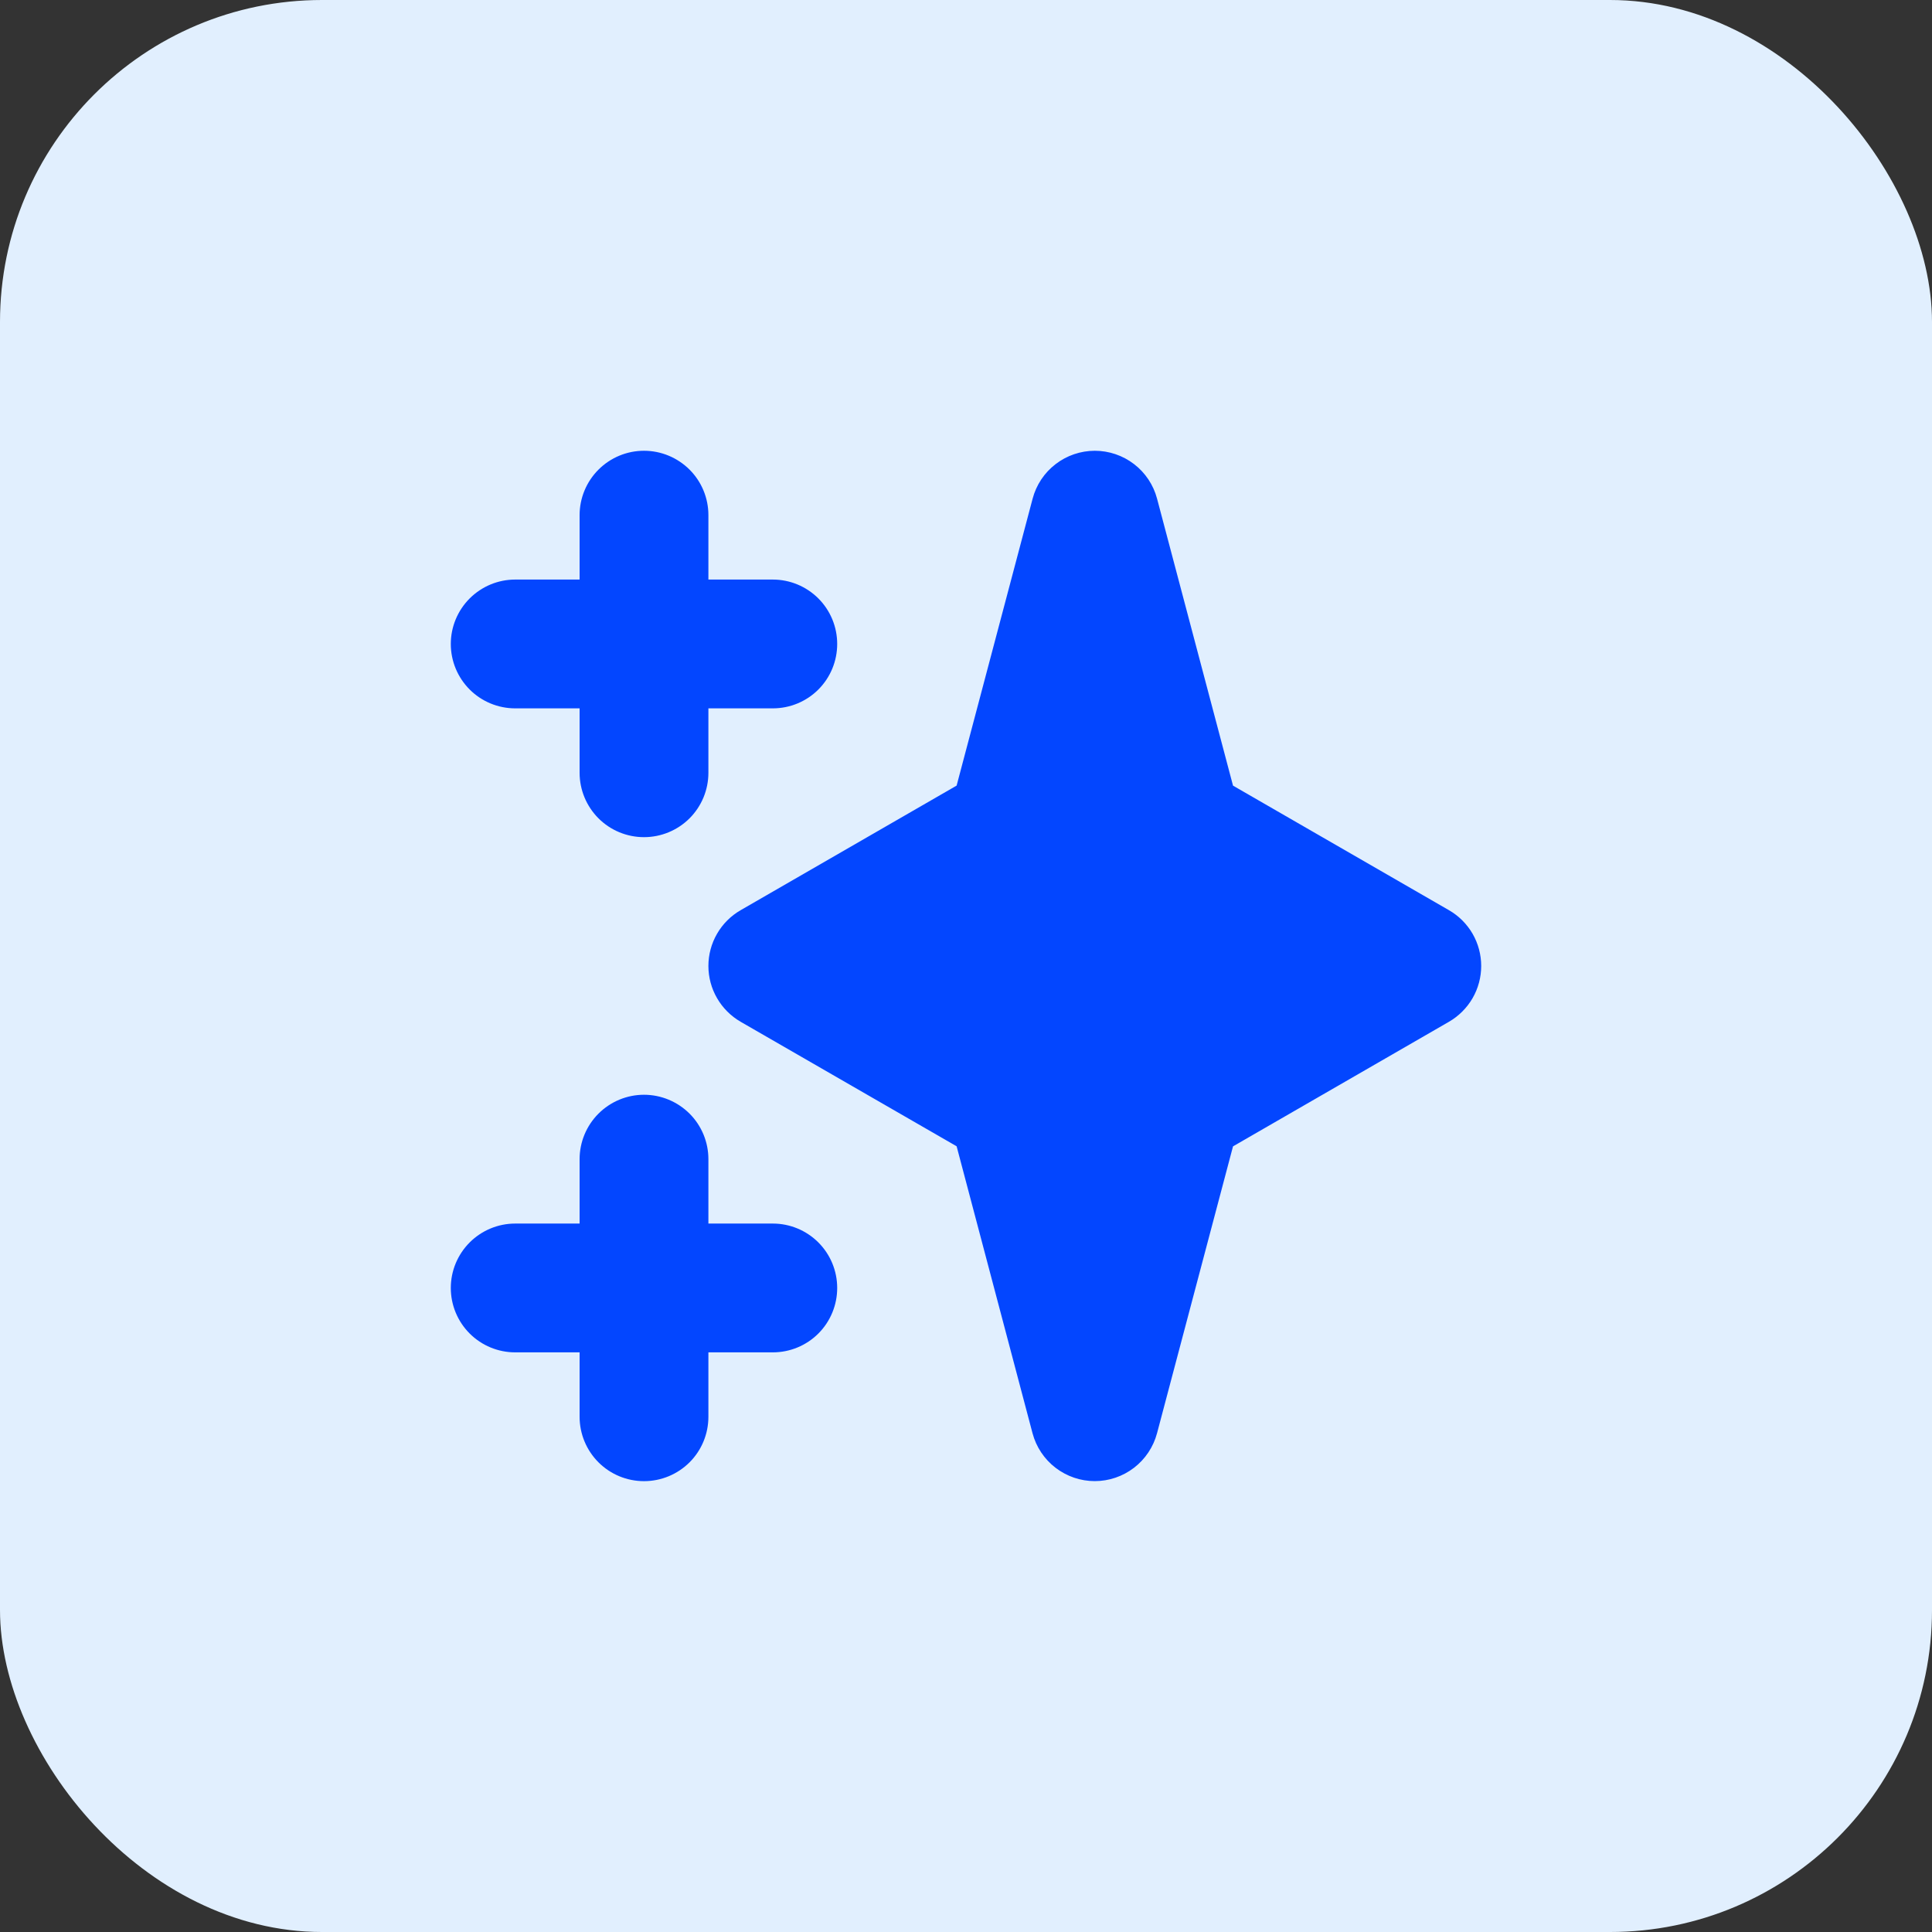 <svg width="48" height="48" viewBox="0 0 48 48" fill="none" xmlns="http://www.w3.org/2000/svg">
<rect x="0" y="0" width="48" height="48" fill="#333333" stroke="none"/>
<rect width="48" height="48" rx="8" fill="#E1EFFE"/>
<path fill-rule="evenodd" clip-rule="evenodd" d="M16 11.199C16.424 11.199 16.831 11.368 17.132 11.668C17.432 11.968 17.6 12.375 17.6 12.799V14.399H19.2C19.625 14.399 20.032 14.568 20.332 14.868C20.632 15.168 20.8 15.575 20.8 15.999C20.8 16.424 20.632 16.831 20.332 17.131C20.032 17.431 19.625 17.599 19.2 17.599H17.6V19.199C17.6 19.624 17.432 20.03 17.132 20.331C16.831 20.631 16.424 20.799 16 20.799C15.576 20.799 15.169 20.631 14.869 20.331C14.569 20.03 14.4 19.624 14.4 19.199V17.599H12.8C12.376 17.599 11.969 17.431 11.669 17.131C11.369 16.831 11.2 16.424 11.2 15.999C11.2 15.575 11.369 15.168 11.669 14.868C11.969 14.568 12.376 14.399 12.8 14.399H14.4V12.799C14.4 12.375 14.569 11.968 14.869 11.668C15.169 11.368 15.576 11.199 16 11.199ZM16 27.199C16.424 27.199 16.831 27.368 17.132 27.668C17.432 27.968 17.6 28.375 17.6 28.799V30.399H19.2C19.625 30.399 20.032 30.568 20.332 30.868C20.632 31.168 20.8 31.575 20.8 31.999C20.8 32.424 20.632 32.831 20.332 33.131C20.032 33.431 19.625 33.599 19.2 33.599H17.6V35.199C17.6 35.624 17.432 36.031 17.132 36.331C16.831 36.631 16.424 36.799 16 36.799C15.576 36.799 15.169 36.631 14.869 36.331C14.569 36.031 14.4 35.624 14.4 35.199V33.599H12.8C12.376 33.599 11.969 33.431 11.669 33.131C11.369 32.831 11.2 32.424 11.2 31.999C11.2 31.575 11.369 31.168 11.669 30.868C11.969 30.568 12.376 30.399 12.8 30.399H14.4V28.799C14.4 28.375 14.569 27.968 14.869 27.668C15.169 27.368 15.576 27.199 16 27.199ZM27.2 11.199C27.553 11.199 27.896 11.316 28.176 11.531C28.456 11.746 28.657 12.048 28.747 12.39L30.634 19.519L36 22.614C36.243 22.754 36.445 22.956 36.586 23.199C36.726 23.442 36.8 23.718 36.8 23.999C36.8 24.28 36.726 24.556 36.586 24.799C36.445 25.042 36.243 25.244 36 25.385L30.634 28.481L28.746 35.609C28.655 35.95 28.454 36.251 28.175 36.466C27.895 36.681 27.552 36.798 27.199 36.798C26.847 36.798 26.504 36.681 26.224 36.466C25.944 36.251 25.744 35.95 25.653 35.609L23.767 28.479L18.4 25.385C18.157 25.244 17.955 25.042 17.815 24.799C17.674 24.556 17.6 24.28 17.6 23.999C17.6 23.718 17.674 23.442 17.815 23.199C17.955 22.956 18.157 22.754 18.4 22.614L23.767 19.518L25.655 12.39C25.745 12.049 25.945 11.747 26.225 11.532C26.505 11.316 26.847 11.2 27.2 11.199Z" fill="#0346FF"/>
</svg>
